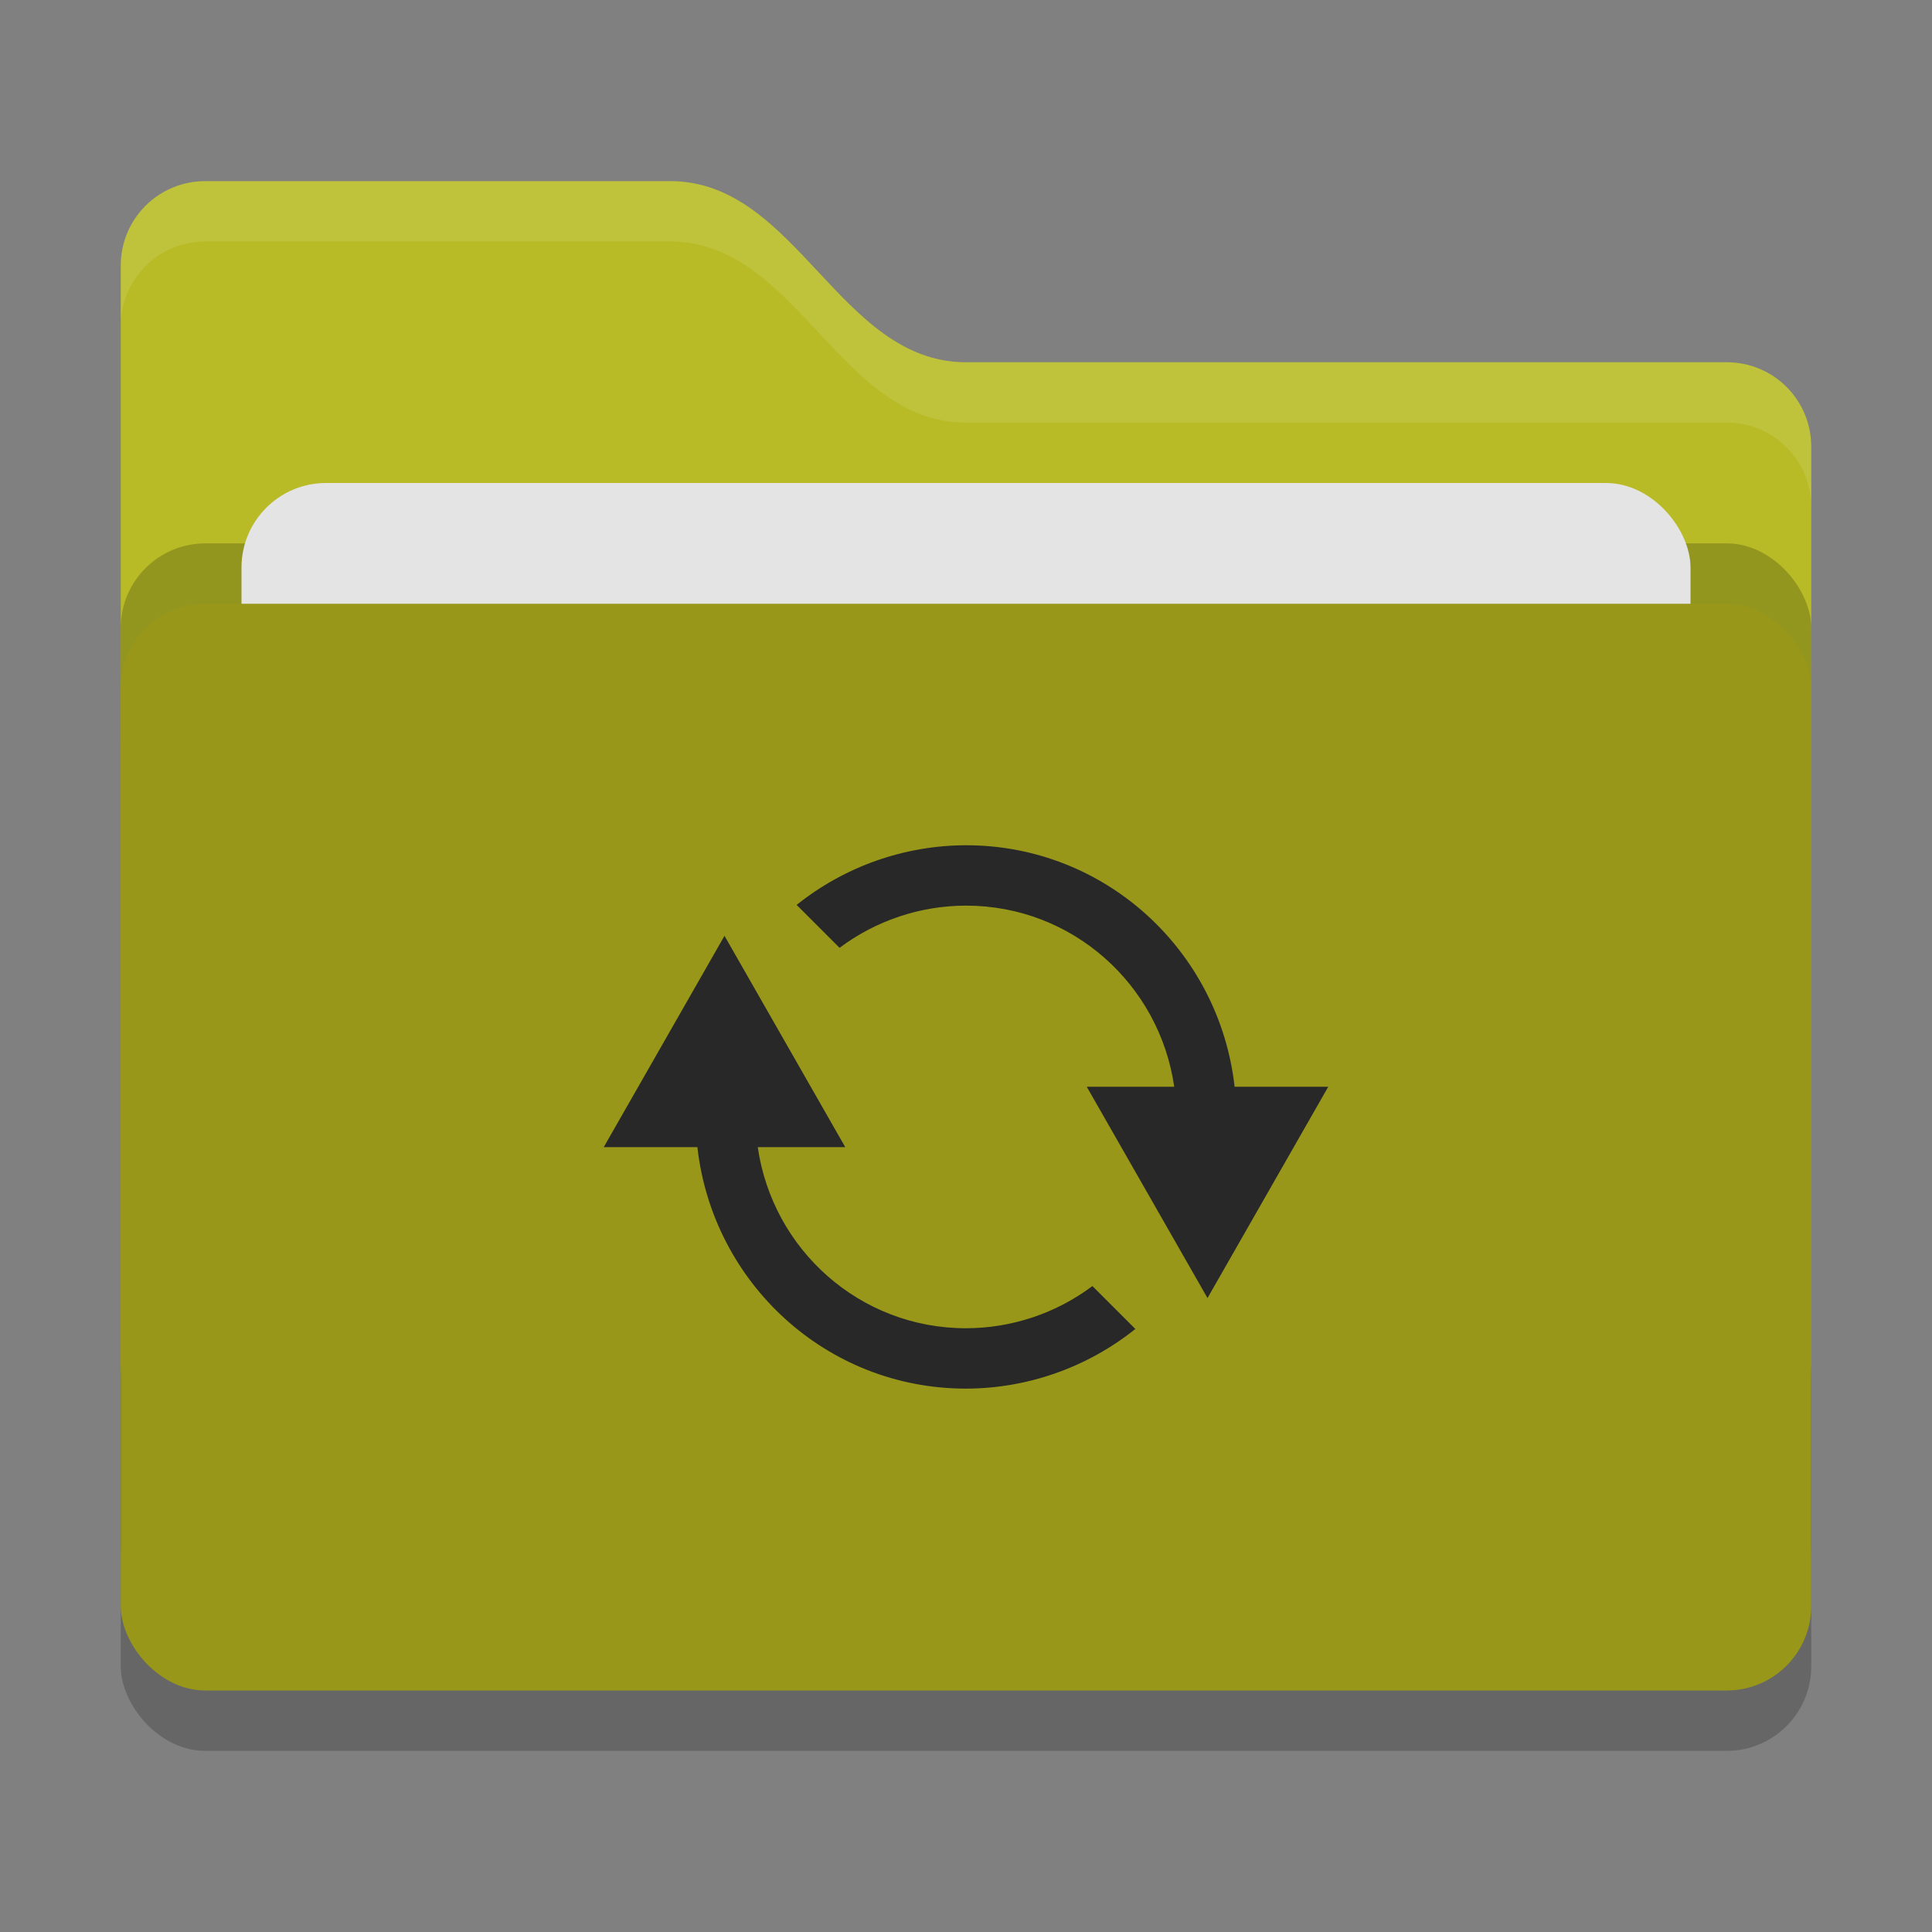<svg xmlns="http://www.w3.org/2000/svg" width="32" height="32" version="1">
 <rect width="100%" height="100%" fill="#808080" stroke="none"/>
 <rect style="opacity:0.2" width="28" height="18" x="2" y="11" rx="1.4" ry="1.4"/>
 <path style="fill:#b8bb26" d="M 2,22.6 C 2,23.376 2.624,24 3.4,24 H 28.6 C 29.376,24 30,23.376 30,22.6 V 7.4 C 30,6.624 29.376,6 28.6,6 H 16 C 13.9,6 13.2,3 11.1,3 H 3.4 C 2.624,3 2,3.624 2,4.4"/>
 <rect style="opacity:0.2" width="28" height="18" x="2" y="9" rx="1.4" ry="1.4"/>
 <rect style="fill:#e4e4e4" width="24" height="11" x="4" y="8" rx="1.4" ry="1.4"/>
 <rect style="fill:#98971a" width="28" height="18" x="2" y="10" rx="1.4" ry="1.4"/>
 <path style="opacity:0.1;fill:#ffffff" d="M 3.4,3 C 2.625,3 2,3.625 2,4.4 V 5.4 C 2,4.625 2.625,4 3.4,4 H 11.1 C 13.2,4 13.9,7 16,7 H 28.6 C 29.375,7 30,7.625 30,8.4 V 7.4 C 30,6.625 29.375,6 28.6,6 H 16 C 13.9,6 13.2,3 11.1,3 Z"/>
 <path style="fill:#282828" d="M 16 14 C 14.98 14.002 13.991 14.351 13.195 14.988 L 13.906 15.699 C 14.51 15.246 15.245 15.001 16 15 C 17.762 15 19.205 16.306 19.449 18 L 18 18 L 20 21.5 L 22 18 L 20.449 18 C 20.197 15.753 18.314 14 16 14 z M 12 15.5 L 10 19 L 11.551 19 C 11.803 21.247 13.686 23 16 23 C 17.02 22.998 18.009 22.649 18.805 22.012 L 18.094 21.301 C 17.49 21.754 16.755 21.999 16 22 C 14.238 22 12.795 20.694 12.551 19 L 14 19 L 12 15.5 z"/>
</svg>
